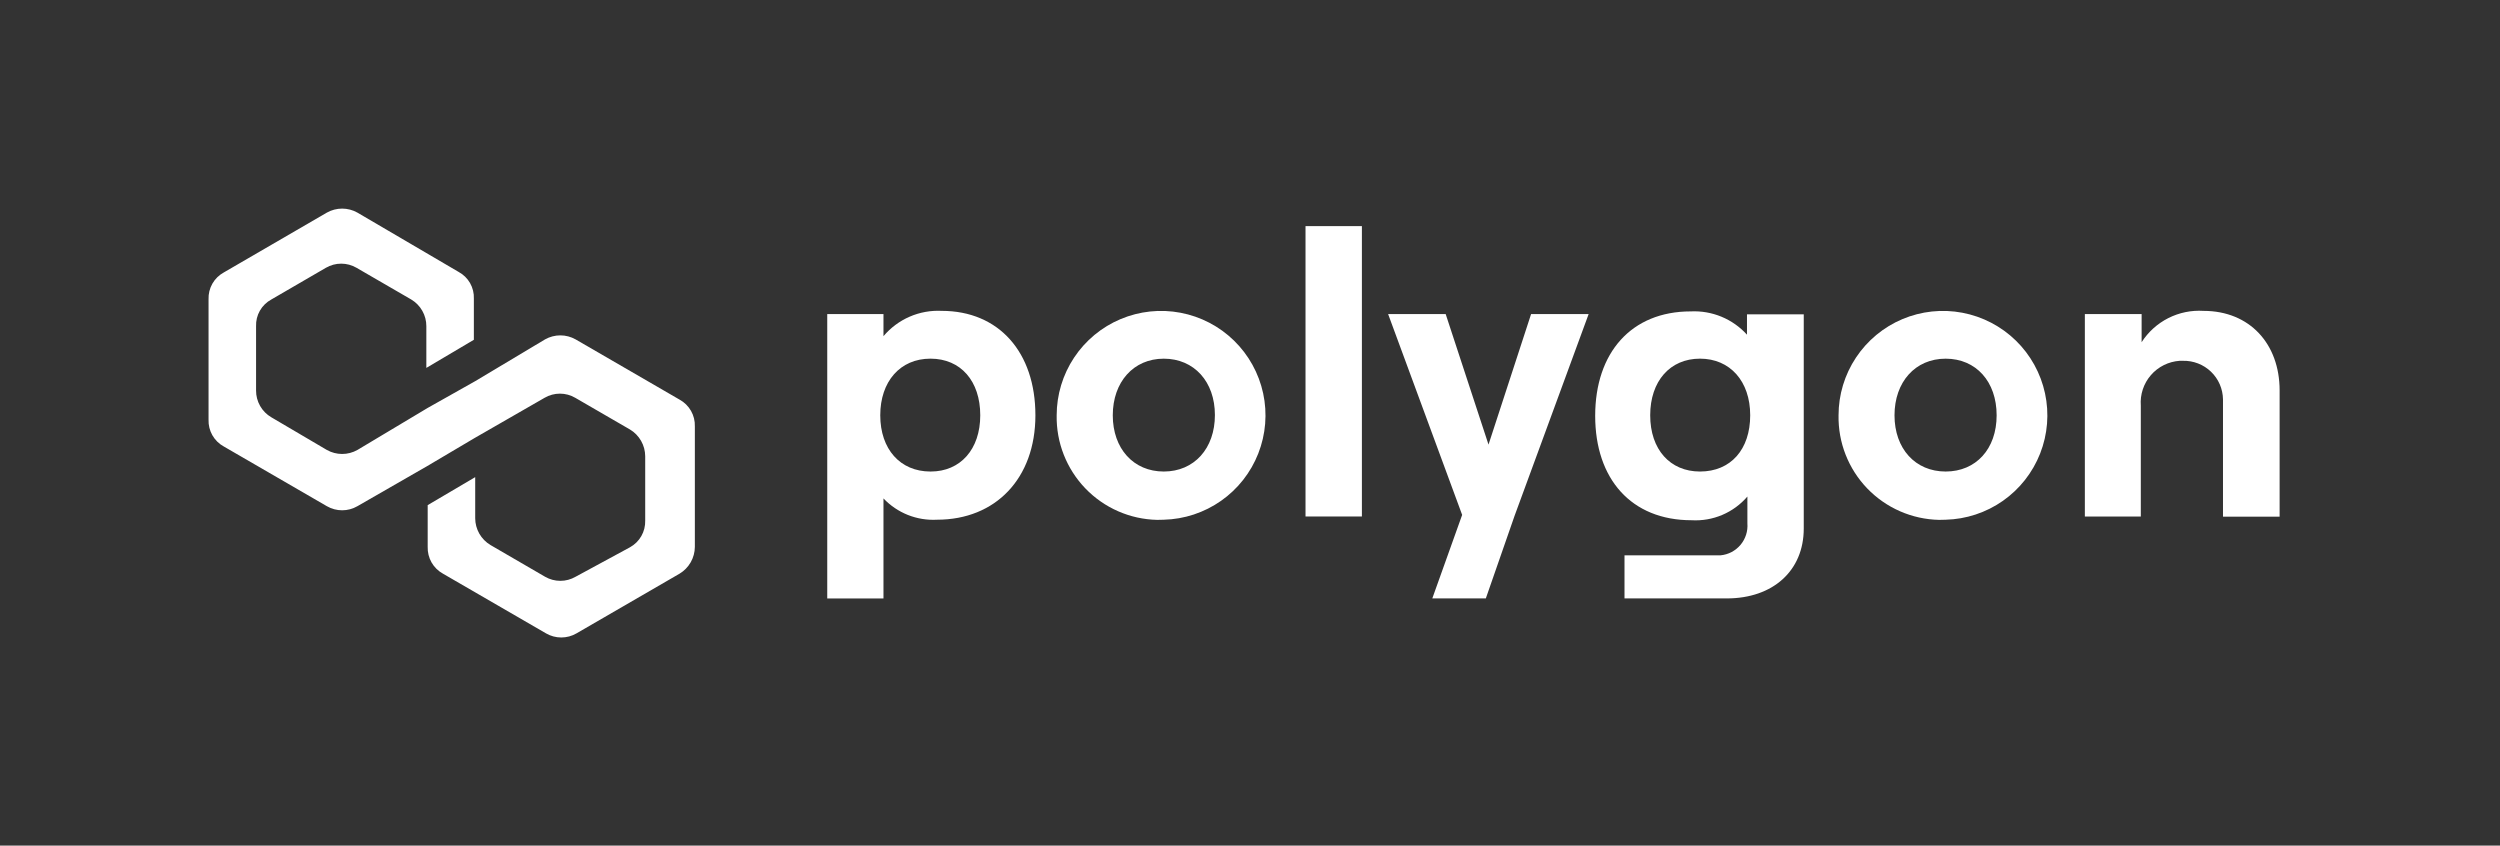 <svg width="136" height="46" viewBox="0 0 136 46" fill="none" xmlns="http://www.w3.org/2000/svg">
<rect x="0" y="0" width="136" height="46" fill="#333333" stroke="none"/>
<g clip-path="url(#clip0_2476_27576)">
<path fill-rule="evenodd" clip-rule="evenodd" d="M31.312 18.462C31.059 18.32 30.773 18.244 30.482 18.244C30.191 18.244 29.905 18.32 29.652 18.462L25.851 20.735L23.266 22.191L19.443 24.478C19.189 24.621 18.904 24.696 18.613 24.696C18.322 24.696 18.036 24.621 17.782 24.478L14.761 22.701C14.506 22.553 14.296 22.34 14.15 22.084C14.004 21.828 13.928 21.539 13.93 21.244V17.749C13.919 17.453 13.991 17.159 14.137 16.902C14.284 16.645 14.5 16.433 14.761 16.292L17.732 14.566C17.984 14.42 18.27 14.343 18.562 14.343C18.853 14.343 19.14 14.42 19.392 14.566L22.37 16.292C22.622 16.442 22.831 16.655 22.975 16.911C23.12 17.166 23.195 17.455 23.193 17.749V20.014L25.778 18.484V16.248C25.79 15.952 25.719 15.659 25.572 15.401C25.425 15.143 25.209 14.932 24.948 14.792L19.443 11.566C19.189 11.423 18.904 11.348 18.613 11.348C18.322 11.348 18.036 11.423 17.782 11.566L12.175 14.821C11.915 14.963 11.7 15.174 11.553 15.431C11.407 15.689 11.335 15.982 11.345 16.278V22.832C11.335 23.128 11.407 23.421 11.553 23.678C11.7 23.936 11.915 24.147 12.175 24.289L17.782 27.537C18.035 27.683 18.321 27.76 18.613 27.76C18.904 27.76 19.191 27.683 19.443 27.537L23.244 25.352L25.829 23.823L29.63 21.638C29.882 21.491 30.169 21.414 30.46 21.414C30.752 21.414 31.038 21.491 31.29 21.638L34.269 23.364C34.521 23.514 34.73 23.728 34.875 23.983C35.021 24.238 35.098 24.527 35.099 24.82V28.316C35.108 28.612 35.036 28.904 34.889 29.162C34.743 29.419 34.528 29.63 34.269 29.773L31.312 31.375C31.06 31.521 30.774 31.598 30.482 31.598C30.191 31.598 29.904 31.521 29.652 31.375L26.681 29.649C26.429 29.498 26.22 29.285 26.074 29.03C25.929 28.774 25.852 28.486 25.851 28.192V25.956L23.266 27.479V29.751C23.257 30.046 23.33 30.339 23.476 30.596C23.623 30.853 23.837 31.064 24.096 31.207L29.703 34.455C29.955 34.602 30.241 34.679 30.533 34.679C30.825 34.679 31.111 34.602 31.363 34.455L36.97 31.207C37.221 31.056 37.43 30.842 37.575 30.587C37.72 30.332 37.798 30.044 37.8 29.751V23.196C37.81 22.901 37.738 22.608 37.591 22.351C37.444 22.094 37.23 21.882 36.97 21.74L31.312 18.462Z" fill="white"/>
<path fill-rule="evenodd" clip-rule="evenodd" d="M48.061 32.555V27.114C48.433 27.507 48.887 27.814 49.39 28.014C49.893 28.214 50.433 28.302 50.974 28.272C54.163 28.272 56.326 26.022 56.326 22.592C56.326 19.162 54.338 16.911 51.228 16.911C50.63 16.881 50.033 16.989 49.483 17.228C48.934 17.467 48.447 17.829 48.061 18.288V17.086H45.002V32.555H48.061ZM50.617 25.651C48.964 25.651 47.886 24.427 47.886 22.592C47.886 20.757 48.964 19.511 50.617 19.511C52.27 19.511 53.326 20.735 53.326 22.592C53.326 24.449 52.241 25.651 50.631 25.651H50.617Z" fill="white"/>
<path fill-rule="evenodd" clip-rule="evenodd" d="M63.309 28.273C64.426 28.245 65.509 27.887 66.424 27.246C67.338 26.605 68.044 25.708 68.451 24.668C68.859 23.627 68.951 22.49 68.716 21.398C68.48 20.306 67.928 19.307 67.128 18.527C66.329 17.747 65.317 17.221 64.219 17.013C63.121 16.805 61.987 16.926 60.957 17.36C59.928 17.794 59.049 18.522 58.431 19.453C57.813 20.383 57.484 21.476 57.483 22.593C57.456 24.072 58.017 25.501 59.042 26.568C60.067 27.634 61.473 28.25 62.952 28.281L63.309 28.273ZM63.309 25.651C61.663 25.651 60.535 24.406 60.535 22.593C60.535 20.779 61.663 19.512 63.309 19.512C64.955 19.512 66.091 20.758 66.091 22.578C66.091 24.399 64.962 25.651 63.309 25.651Z" fill="white"/>
<path fill-rule="evenodd" clip-rule="evenodd" d="M74.087 28.097V12.301H71.02V28.097H74.087Z" fill="white"/>
<path fill-rule="evenodd" clip-rule="evenodd" d="M83.291 17.086L80.975 24.187L78.645 17.086H75.514L79.541 28.01L77.917 32.554H80.829L82.395 28.054L86.422 17.086H83.291Z" fill="white"/>
<path fill-rule="evenodd" clip-rule="evenodd" d="M95.036 18.207C94.652 17.783 94.178 17.449 93.649 17.23C93.12 17.011 92.549 16.912 91.978 16.94C88.737 16.94 86.778 19.191 86.778 22.621C86.778 26.051 88.737 28.301 92.021 28.301C92.593 28.334 93.164 28.235 93.69 28.012C94.217 27.788 94.685 27.446 95.058 27.012V28.469C95.092 28.892 94.959 29.312 94.686 29.638C94.414 29.963 94.024 30.169 93.602 30.209H88.373V32.554H93.936C96.449 32.554 98.124 31.047 98.124 28.753V17.101H95.036V18.207ZM92.48 25.651C90.849 25.651 89.771 24.449 89.771 22.592C89.771 20.735 90.849 19.511 92.48 19.511C94.111 19.511 95.211 20.735 95.211 22.592C95.211 24.449 94.155 25.651 92.48 25.651Z" fill="white"/>
<path fill-rule="evenodd" clip-rule="evenodd" d="M105.843 28.273C106.959 28.245 108.043 27.887 108.958 27.246C109.872 26.605 110.577 25.708 110.985 24.668C111.393 23.627 111.485 22.49 111.249 21.398C111.014 20.306 110.462 19.307 109.662 18.527C108.862 17.747 107.85 17.221 106.753 17.013C105.655 16.805 104.52 16.926 103.491 17.36C102.462 17.794 101.583 18.522 100.965 19.453C100.347 20.383 100.017 21.476 100.017 22.593C99.99 24.072 100.55 25.501 101.575 26.568C102.601 27.634 104.007 28.25 105.486 28.281L105.843 28.273ZM105.843 25.651C104.19 25.651 103.061 24.406 103.061 22.593C103.061 20.779 104.19 19.512 105.843 19.512C107.496 19.512 108.617 20.758 108.617 22.593C108.617 24.428 107.488 25.651 105.843 25.651Z" fill="white"/>
<path fill-rule="evenodd" clip-rule="evenodd" d="M116.46 28.098V22.068C116.437 21.769 116.474 21.468 116.568 21.183C116.662 20.899 116.811 20.635 117.008 20.408C117.204 20.181 117.443 19.996 117.712 19.862C117.98 19.728 118.272 19.649 118.572 19.628H118.746C119.028 19.621 119.308 19.669 119.571 19.771C119.834 19.872 120.074 20.025 120.277 20.22C120.481 20.415 120.643 20.649 120.755 20.907C120.867 21.166 120.927 21.444 120.931 21.726C120.935 21.791 120.935 21.857 120.931 21.923V28.106H124.011V21.238C124.011 18.704 122.38 16.912 119.875 16.912C119.212 16.869 118.55 17.005 117.957 17.304C117.364 17.604 116.862 18.057 116.504 18.616V17.087H113.416V28.098H116.46Z" fill="white"/>
</g>
<defs>
<clipPath id="clip0_2476_27576">
<rect width="135.312" height="46" fill="white"/>
</clipPath>
</defs>
</svg>
